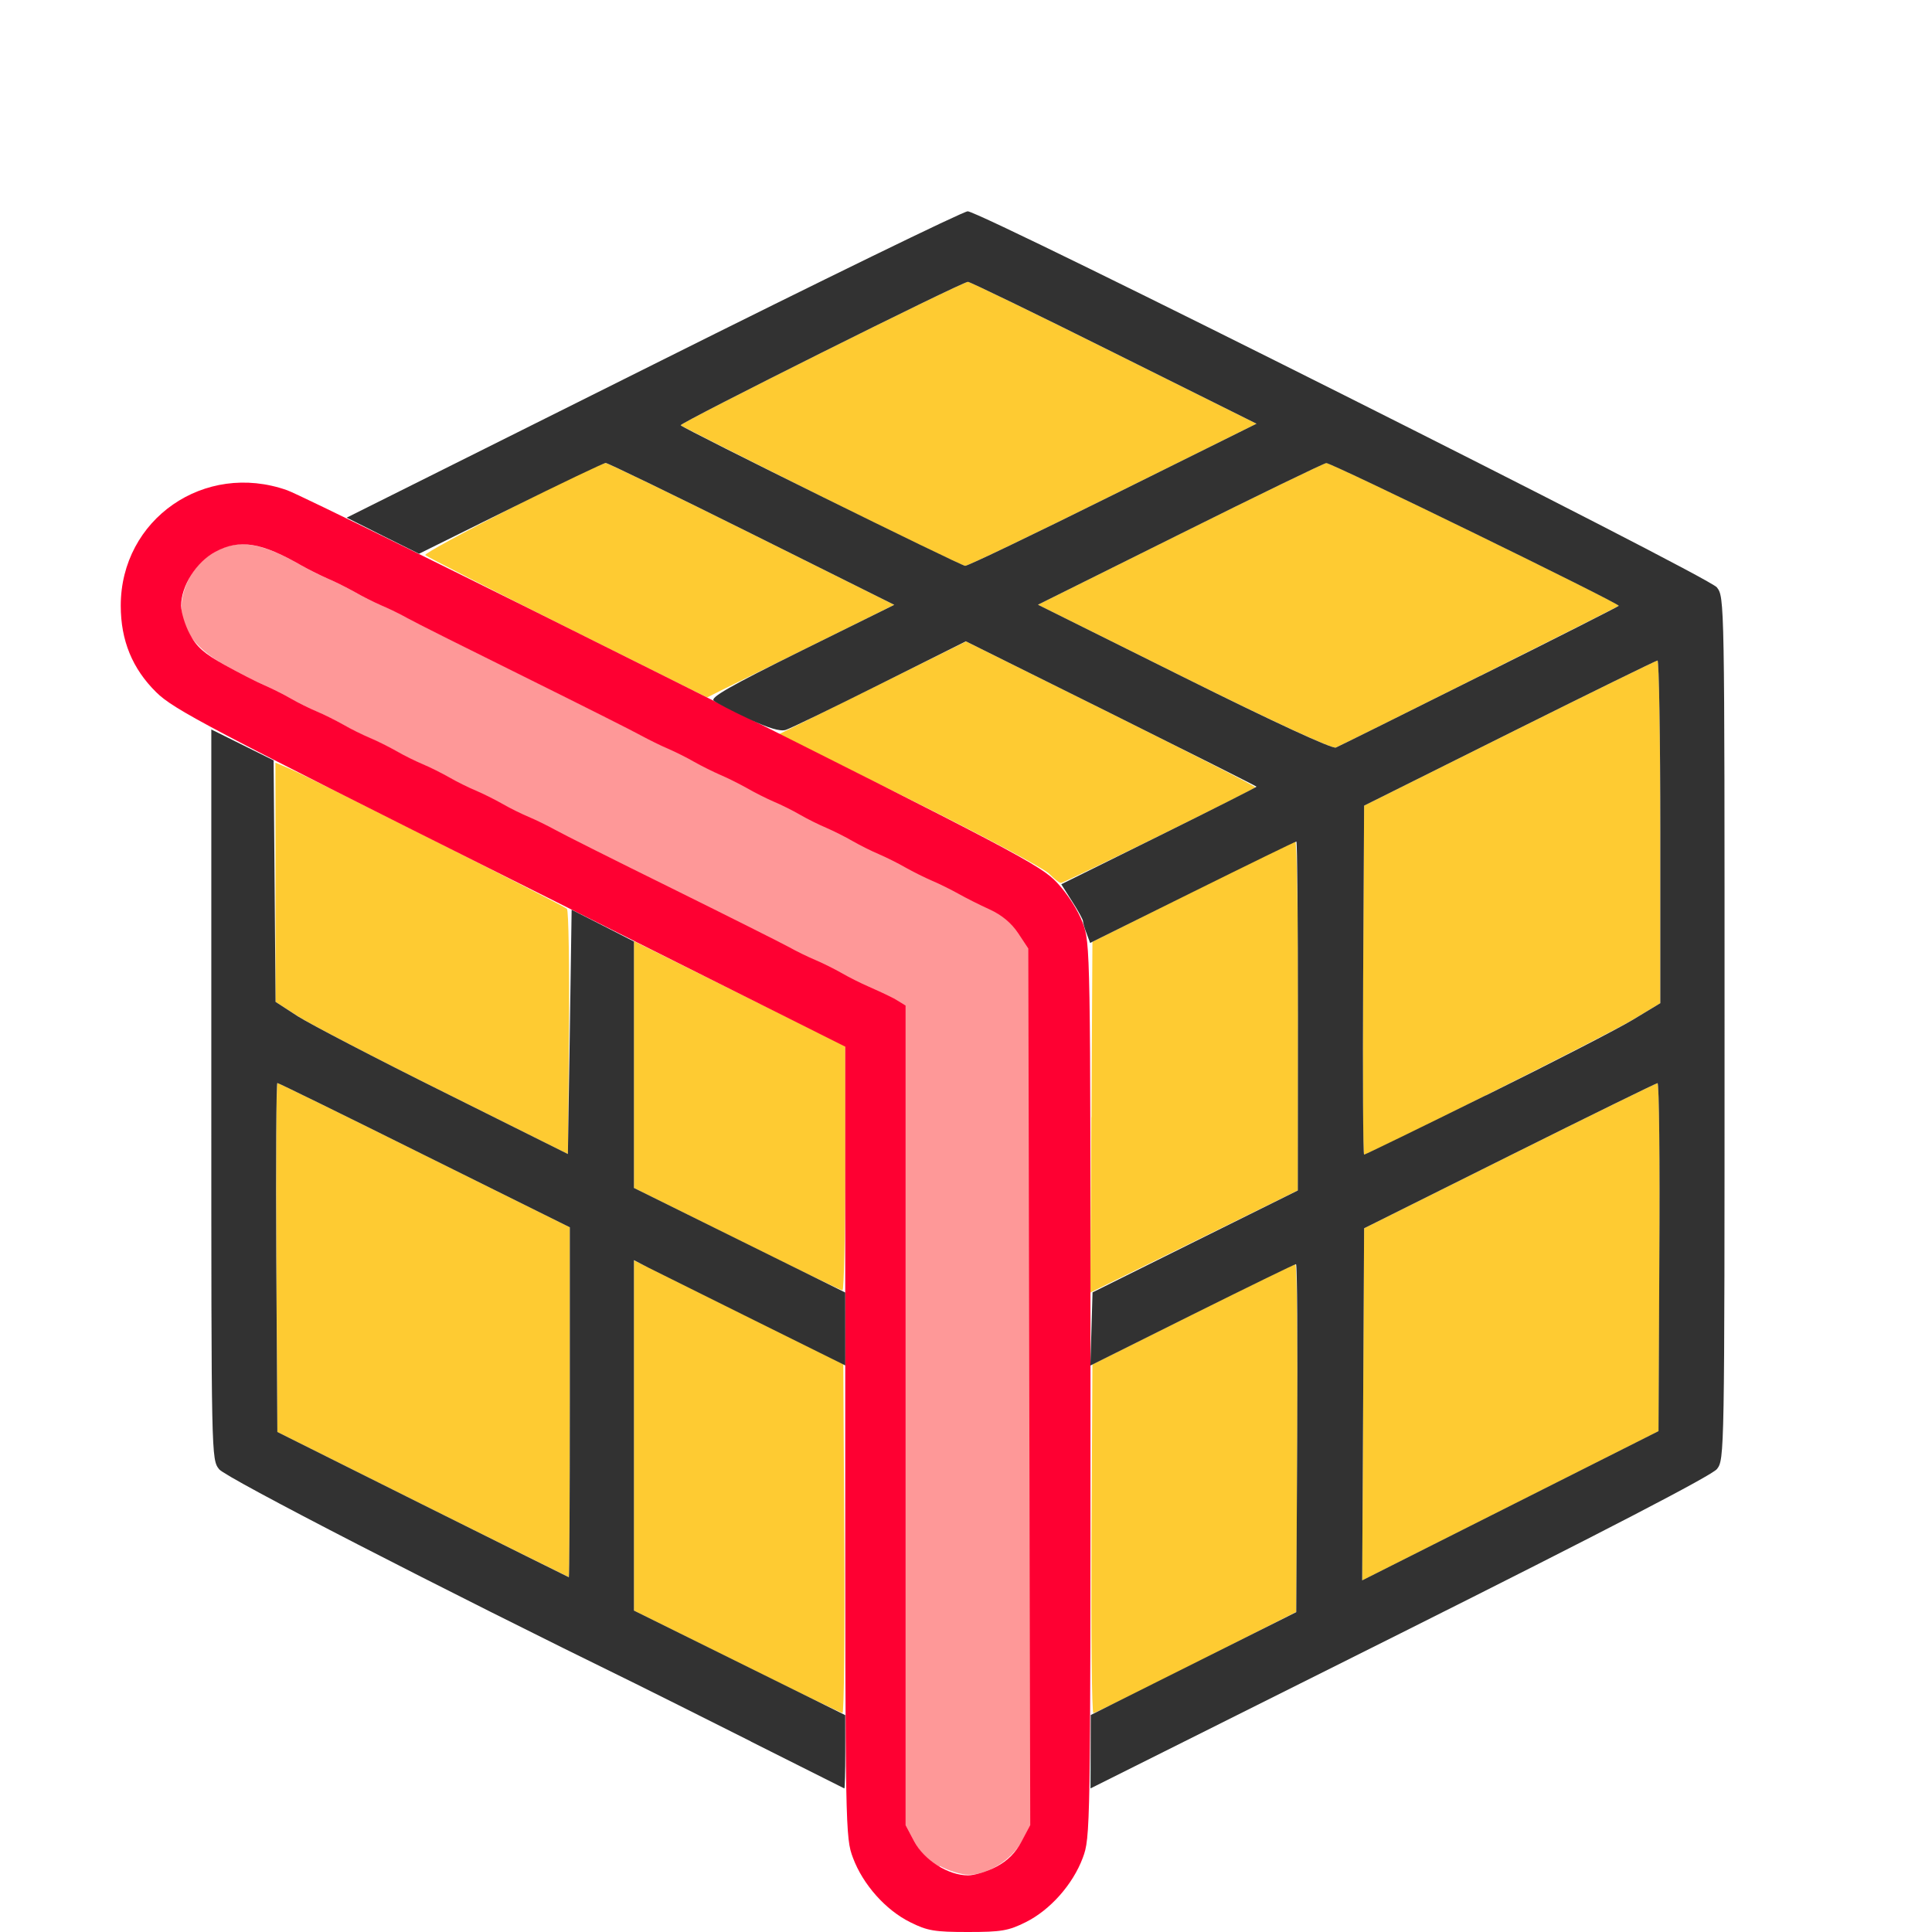 <?xml version="1.0" encoding="UTF-8" standalone="no"?>
<!-- Created with Inkscape (http://www.inkscape.org/) -->

<svg
   version="1.1"
   id="svg2"
   width="1600"
   height="1600"
   viewBox="0 0 1600 1600"
   sodipodi:docname="crease.svg"
   inkscape:version="1.2.2 (732a01da63, 2022-12-09)"
   xmlns:inkscape="http://www.inkscape.org/namespaces/inkscape"
   xmlns:sodipodi="http://sodipodi.sourceforge.net/DTD/sodipodi-0.dtd"
   xmlns="http://www.w3.org/2000/svg"
   xmlns:svg="http://www.w3.org/2000/svg"
   xmlns:rdf="http://www.w3.org/1999/02/22-rdf-syntax-ns#"
   xmlns:cc="http://creativecommons.org/ns#"
   xmlns:dc="http://purl.org/dc/elements/1.1/">
  <defs
     id="defs6" />
  <sodipodi:namedview
     pagecolor="#808080"
     bordercolor="#666666"
     borderopacity="1"
     objecttolerance="10"
     gridtolerance="10"
     guidetolerance="10"
     inkscape:pageopacity="0"
     inkscape:pageshadow="2"
     inkscape:window-width="1993"
     inkscape:window-height="1009"
     id="namedview4"
     showgrid="false"
     inkscape:zoom="0.5"
     inkscape:cx="229"
     inkscape:cy="212"
     inkscape:window-x="-8"
     inkscape:window-y="-8"
     inkscape:window-maximized="1"
     inkscape:current-layer="CREASE"
     inkscape:showpageshadow="0"
     inkscape:pagecheckerboard="true"
     inkscape:deskcolor="#d1d1d1" />
  <g
     id="CREASE"
     transform="matrix(100,0,0,100,0,4.9999997e-5)"
     style="stroke-width:0.011">
    <path
       style="fill:none;stroke-width:0"
       d="M 0,8 V 0 h 8 8 v 8 8 H 12.166 8.331 l 0.16,-0.08 c 0.324,-0.162 0.509,-0.461 0.538,-0.87 L 9.047,14.802 11.594,13.528 c 1.607,-0.804 2.573,-1.305 2.617,-1.356 l 0.07,-0.081 V 8.518 c 0,-3.561 -2.19e-4,-3.572 -0.064,-3.654 C 14.144,4.771 8.125,1.75 8.013,1.75 7.978,1.75 6.804,2.322 5.405,3.021 L 2.861,4.292 2.704,4.204 C 2.164,3.902 1.655,3.935 1.295,4.295 0.803,4.787 0.935,5.6 1.56,5.934 L 1.75,6.035 v 3.025 c 0,3.022 6.56e-5,3.025 0.065,3.108 0.054,0.069 1.848,0.993 3.45,1.777 0.103,0.05 0.532,0.263 0.953,0.472 l 0.766,0.381 0.017,0.249 c 0.029,0.412 0.213,0.711 0.538,0.872 L 7.7,16 H 3.85 0 Z"
       id="path827"
       inkscape:connector-curvature="0" />
    <path
       style="fill:#fe9898;stroke-width:0"
       d="m 7.78,15.459 c -0.093,-0.049 -0.159,-0.115 -0.208,-0.208 L 7.5,15.115 V 11.721 8.327 L 7.398,8.274 C 7.343,8.246 7.248,8.201 7.188,8.175 7.127,8.15 7.029,8.1 6.969,8.065 6.909,8.031 6.81,7.982 6.75,7.956 6.69,7.931 6.591,7.882 6.531,7.849 6.471,7.815 6.035,7.596 5.562,7.362 5.09,7.129 4.654,6.91 4.594,6.876 4.534,6.842 4.435,6.794 4.375,6.769 4.315,6.743 4.216,6.694 4.156,6.659 4.096,6.624 3.998,6.575 3.938,6.55 3.877,6.524 3.779,6.475 3.719,6.44 3.659,6.406 3.56,6.357 3.5,6.331 3.44,6.306 3.341,6.256 3.281,6.222 3.221,6.187 3.123,6.138 3.062,6.112 3.002,6.087 2.904,6.038 2.844,6.003 2.784,5.968 2.685,5.919 2.625,5.894 2.565,5.868 2.466,5.819 2.406,5.784 2.346,5.749 2.248,5.7 2.188,5.674 2.127,5.649 1.98,5.573 1.861,5.507 1.52,5.318 1.42,5.067 1.572,4.78 1.665,4.604 1.866,4.489 2.047,4.509 2.176,4.523 2.311,4.576 2.5,4.685 c 0.06,0.035 0.159,0.084 0.219,0.109 0.06,0.025 0.159,0.075 0.219,0.109 0.06,0.035 0.159,0.084 0.219,0.109 0.06,0.025 0.159,0.074 0.219,0.107 0.06,0.034 0.496,0.252 0.969,0.486 0.473,0.234 0.909,0.453 0.969,0.486 0.06,0.034 0.159,0.082 0.219,0.107 0.06,0.025 0.159,0.075 0.219,0.109 0.06,0.035 0.159,0.084 0.219,0.109 0.06,0.025 0.159,0.075 0.219,0.109 0.06,0.035 0.159,0.084 0.219,0.109 0.06,0.025 0.159,0.075 0.219,0.109 0.06,0.035 0.159,0.084 0.219,0.109 0.06,0.025 0.159,0.075 0.219,0.109 0.06,0.035 0.159,0.084 0.219,0.109 0.06,0.025 0.159,0.075 0.219,0.109 0.06,0.035 0.159,0.084 0.219,0.109 0.06,0.025 0.159,0.074 0.219,0.108 0.06,0.034 0.177,0.093 0.26,0.131 0.099,0.045 0.179,0.112 0.234,0.196 l 0.084,0.127 0.008,3.629 0.008,3.629 -0.072,0.137 c -0.082,0.155 -0.281,0.281 -0.444,0.281 -0.055,0 -0.161,-0.032 -0.236,-0.072 z"
       id="path825"
       inkscape:connector-curvature="0" />
    <path
       style="fill:#fecb32;stroke-width:0"
       d="M 6.102,13.761 5.25,13.338 v -1.45 -1.45 l 0.133,0.065 c 0.073,0.036 0.463,0.229 0.867,0.43 l 0.734,0.365 0.008,1.444 C 6.997,13.538 6.99,14.187 6.977,14.186 6.964,14.186 6.57,13.994 6.102,13.761 Z M 9.039,12.744 9.047,11.3 9.875,10.886 c 0.455,-0.228 0.839,-0.415 0.852,-0.416 0.013,-6.62e-4 0.02,0.647 0.016,1.439 l -0.008,1.44 -0.828,0.419 c -0.455,0.23 -0.839,0.419 -0.852,0.419 -0.013,1.25e-4 -0.02,-0.649 -0.016,-1.443 z m 2.25,-1.114 0.008,-1.458 L 12.5,9.572 c 0.662,-0.33 1.214,-0.601 1.227,-0.602 0.013,-8.219e-4 0.02,0.647 0.016,1.441 l -0.008,1.442 -1.227,0.618 -1.227,0.618 z M 3.5,12.46 2.297,11.859 2.289,10.414 c -0.004,-0.795 -5.926e-4,-1.445 0.009,-1.445 0.009,0 0.558,0.269 1.219,0.598 L 4.719,10.164 v 1.449 c 0,0.797 -0.004,1.448 -0.008,1.448 C 4.707,13.06 4.162,12.79 3.5,12.46 Z M 9.039,9.253 9.047,7.8 9.875,7.386 c 0.455,-0.227 0.839,-0.414 0.852,-0.416 0.013,-0.001 0.023,0.648 0.022,1.443 l -0.001,1.445 -0.859,0.423 -0.859,0.423 0.008,-1.453 z M 6.102,10.261 5.25,9.838 V 8.816 7.794 L 6.125,8.229 7,8.663 V 9.675 C 7,10.232 6.989,10.687 6.977,10.686 6.964,10.686 6.57,10.494 6.102,10.261 Z M 3.678,9.046 C 3.114,8.766 2.57,8.482 2.467,8.416 L 2.282,8.297 2.282,7.306 2.281,6.316 2.383,6.359 c 0.166,0.07 2.284,1.14 2.312,1.167 0.014,0.014 0.021,0.476 0.017,1.028 L 4.703,9.557 Z M 11.289,8.117 11.297,6.672 12.5,6.072 C 13.162,5.742 13.714,5.471 13.727,5.47 13.739,5.469 13.75,6.108 13.75,6.888 V 8.308 L 13.523,8.444 C 13.321,8.566 11.337,9.562 11.297,9.562 c -0.009,0 -0.013,-0.65 -0.008,-1.445 z M 8.689,7.236 C 8.65,7.194 8.13,6.917 7.535,6.62 L 6.452,6.08 7.227,5.696 8.001,5.312 9.204,5.91 C 9.866,6.24 10.403,6.514 10.396,6.521 10.372,6.545 8.812,7.312 8.787,7.312 8.773,7.312 8.729,7.278 8.689,7.236 Z M 9.806,5.61 8.596,5.008 9.775,4.421 C 10.423,4.098 10.967,3.834 10.984,3.834 c 0.049,6.156e-4 2.422,1.158 2.422,1.182 0,0.007 -2.236,1.128 -2.344,1.175 C 11.034,6.203 10.545,5.977 9.806,5.61 Z M 4.702,5.2 C 4.067,4.882 3.536,4.611 3.522,4.597 3.499,4.574 4.944,3.836 5.016,3.835 5.033,3.834 5.578,4.098 6.226,4.421 L 7.405,5.009 6.742,5.337 C 6.377,5.517 6.028,5.69 5.967,5.72 L 5.856,5.776 Z M 6.802,4.111 C 6.169,3.795 5.645,3.53 5.637,3.522 5.621,3.506 7.966,2.334 8.016,2.334 8.033,2.334 8.578,2.598 9.227,2.922 L 10.406,3.509 9.219,4.098 C 8.567,4.422 8.015,4.687 7.993,4.686 7.971,4.685 7.435,4.426 6.802,4.111 Z"
       id="path823"
       inkscape:connector-curvature="0" />
    <path
       style="fill:#fe0032;stroke-width:0"
       d="M 7.538,15.919 C 7.334,15.818 7.146,15.606 7.064,15.386 7.001,15.219 7,15.158 7,11.942 V 8.668 L 4.227,7.279 C 1.732,6.03 1.437,5.875 1.294,5.733 1.096,5.538 1,5.304 1,5.016 1,4.299 1.694,3.818 2.378,4.06 2.471,4.092 3.911,4.802 5.578,5.637 c 2.831,1.418 3.041,1.528 3.177,1.674 0.086,0.092 0.173,0.228 0.211,0.33 0.064,0.172 0.065,0.204 0.065,3.874 0,3.644 -9.656e-4,3.703 -0.064,3.871 C 8.885,15.606 8.697,15.818 8.494,15.919 8.351,15.99 8.293,16 8.016,16 7.739,16 7.68,15.99 7.538,15.919 Z m 0.714,-0.46 c 0.093,-0.049 0.159,-0.115 0.208,-0.209 L 8.532,15.114 8.524,11.484 8.516,7.855 8.432,7.728 C 8.376,7.644 8.297,7.578 8.197,7.532 8.115,7.495 7.998,7.436 7.938,7.402 7.877,7.368 7.779,7.319 7.719,7.294 7.659,7.268 7.56,7.219 7.5,7.185 7.44,7.15 7.341,7.101 7.281,7.075 7.221,7.05 7.123,7.001 7.062,6.966 7.002,6.931 6.904,6.882 6.844,6.856 6.784,6.831 6.685,6.782 6.625,6.747 6.565,6.712 6.466,6.663 6.406,6.638 6.346,6.612 6.248,6.563 6.188,6.528 6.127,6.494 6.029,6.444 5.969,6.419 5.909,6.393 5.81,6.344 5.75,6.31 5.69,6.275 5.591,6.226 5.531,6.2 5.471,6.175 5.373,6.126 5.312,6.093 5.252,6.059 4.816,5.84 4.344,5.606 3.871,5.372 3.435,5.154 3.375,5.12 3.315,5.086 3.216,5.038 3.156,5.013 3.096,4.987 2.998,4.938 2.938,4.903 2.877,4.869 2.779,4.819 2.719,4.794 2.659,4.768 2.56,4.719 2.5,4.685 2.164,4.491 1.984,4.462 1.783,4.57 1.626,4.654 1.5,4.852 1.5,5.016 c 0,0.055 0.032,0.161 0.072,0.235 0.056,0.107 0.118,0.161 0.289,0.256 0.12,0.066 0.267,0.142 0.327,0.167 0.06,0.026 0.159,0.075 0.219,0.11 0.06,0.035 0.159,0.084 0.219,0.109 0.06,0.025 0.159,0.075 0.219,0.109 0.06,0.035 0.159,0.084 0.219,0.109 0.06,0.025 0.159,0.075 0.219,0.109 0.06,0.035 0.159,0.084 0.219,0.109 0.06,0.025 0.159,0.075 0.219,0.109 0.06,0.035 0.159,0.084 0.219,0.109 0.06,0.025 0.159,0.075 0.219,0.109 0.06,0.035 0.159,0.084 0.219,0.109 0.06,0.025 0.159,0.074 0.219,0.107 0.06,0.034 0.496,0.253 0.969,0.486 0.473,0.234 0.909,0.453 0.969,0.486 0.06,0.034 0.159,0.082 0.219,0.107 0.06,0.025 0.159,0.075 0.219,0.109 0.06,0.035 0.159,0.084 0.219,0.11 0.06,0.026 0.155,0.07 0.211,0.099 L 7.5,8.327 v 3.394 3.394 l 0.072,0.136 c 0.082,0.154 0.281,0.28 0.444,0.28 0.055,0 0.161,-0.032 0.236,-0.072 z"
       id="path821"
       inkscape:connector-curvature="0" />
    <path
       style="fill:#323232;stroke-width:0"
       d="M 6.219,14.422 C 5.798,14.21 5.369,13.996 5.266,13.945 3.663,13.161 1.87,12.238 1.815,12.168 1.75,12.085 1.75,12.082 1.75,9.063 V 6.041 l 0.258,0.128 0.258,0.128 0.008,1 0.008,1 0.185,0.12 C 2.57,8.482 3.114,8.766 3.678,9.046 L 4.703,9.557 4.719,8.545 4.734,7.534 4.992,7.665 5.25,7.797 V 8.817 9.838 l 0.875,0.433 0.875,0.433 1.875e-4,0.302 1.875e-4,0.302 -0.758,-0.376 c -0.417,-0.207 -0.811,-0.403 -0.875,-0.435 L 5.25,10.436 v 1.451 1.451 l 0.875,0.433 0.875,0.433 1.875e-4,0.305 c 1.25e-4,0.168 -0.003,0.303 -0.008,0.302 -0.004,-0.002 -0.352,-0.176 -0.773,-0.388 z m -1.5,-2.808 V 10.164 L 3.516,9.567 C 2.855,9.238 2.307,8.969 2.297,8.969 c -0.009,0 -0.013,0.65 -0.009,1.445 L 2.297,11.859 3.5,12.46 c 0.662,0.33 1.207,0.601 1.211,0.602 0.004,7.29e-4 0.008,-0.651 0.008,-1.448 z m 4.313,2.893 9.219e-4,-0.304 0.851,-0.426 0.851,-0.426 0.008,-1.441 c 0.004,-0.792 -1.19e-4,-1.441 -0.01,-1.441 -0.01,0 -0.397,0.189 -0.861,0.42 l -0.842,0.42 0.009,-0.303 0.009,-0.303 L 9.897,10.281 10.748,9.859 10.749,8.414 C 10.749,7.619 10.743,6.969 10.736,6.969 c -0.008,0 -0.395,0.189 -0.861,0.42 L 9.028,7.809 8.999,7.731 C 8.982,7.688 8.969,7.642 8.969,7.629 c 0,-0.013 -0.04,-0.087 -0.09,-0.164 L 8.789,7.323 9.598,6.923 c 0.445,-0.22 0.808,-0.404 0.808,-0.408 0,-0.004 -0.542,-0.276 -1.204,-0.606 L 7.999,5.311 7.287,5.667 C 6.896,5.863 6.545,6.033 6.507,6.045 6.46,6.059 6.363,6.03 6.196,5.951 6.062,5.888 5.934,5.821 5.911,5.803 5.879,5.777 6.047,5.681 6.637,5.389 L 7.406,5.009 6.226,4.421 C 5.578,4.098 5.033,3.834 5.016,3.834 4.998,3.835 4.644,4.004 4.227,4.211 L 3.47,4.586 3.17,4.437 2.871,4.287 5.41,3.019 c 1.396,-0.698 2.568,-1.269 2.604,-1.269 0.111,-2.187e-4 6.131,3.021 6.204,3.114 0.064,0.082 0.064,0.093 0.064,3.652 0,3.533 -6.44e-4,3.571 -0.063,3.65 -0.042,0.053 -0.918,0.508 -2.625,1.363 L 9.031,14.811 Z M 13.742,10.411 C 13.747,9.618 13.74,8.969 13.727,8.97 13.714,8.971 13.162,9.242 12.5,9.572 l -1.203,0.6 -0.008,1.458 -0.008,1.458 1.227,-0.618 1.227,-0.618 z M 12.305,9.072 c 0.546,-0.27 1.094,-0.552 1.218,-0.627 L 13.75,8.308 V 6.888 C 13.75,6.108 13.739,5.469 13.727,5.47 13.714,5.471 13.162,5.742 12.5,6.072 l -1.203,0.6 -0.008,1.445 c -0.004,0.795 -8.31e-4,1.445 0.008,1.445 0.009,0 0.463,-0.221 1.008,-0.491 z m -0.047,-3.474 c 0.632,-0.315 1.148,-0.577 1.148,-0.581 0,-0.023 -2.372,-1.181 -2.422,-1.182 -0.017,-2.188e-4 -0.562,0.264 -1.21,0.587 L 8.596,5.008 9.806,5.61 c 0.739,0.368 1.228,0.594 1.257,0.581 0.026,-0.011 0.564,-0.278 1.196,-0.594 z M 9.219,4.098 10.406,3.509 9.227,2.922 C 8.578,2.598 8.033,2.334 8.016,2.334 7.966,2.334 5.621,3.506 5.637,3.522 5.67,3.555 7.956,4.685 7.993,4.686 8.015,4.687 8.567,4.422 9.219,4.098 Z"
       id="path819"
       inkscape:connector-curvature="0" />
  </g>
</svg>
